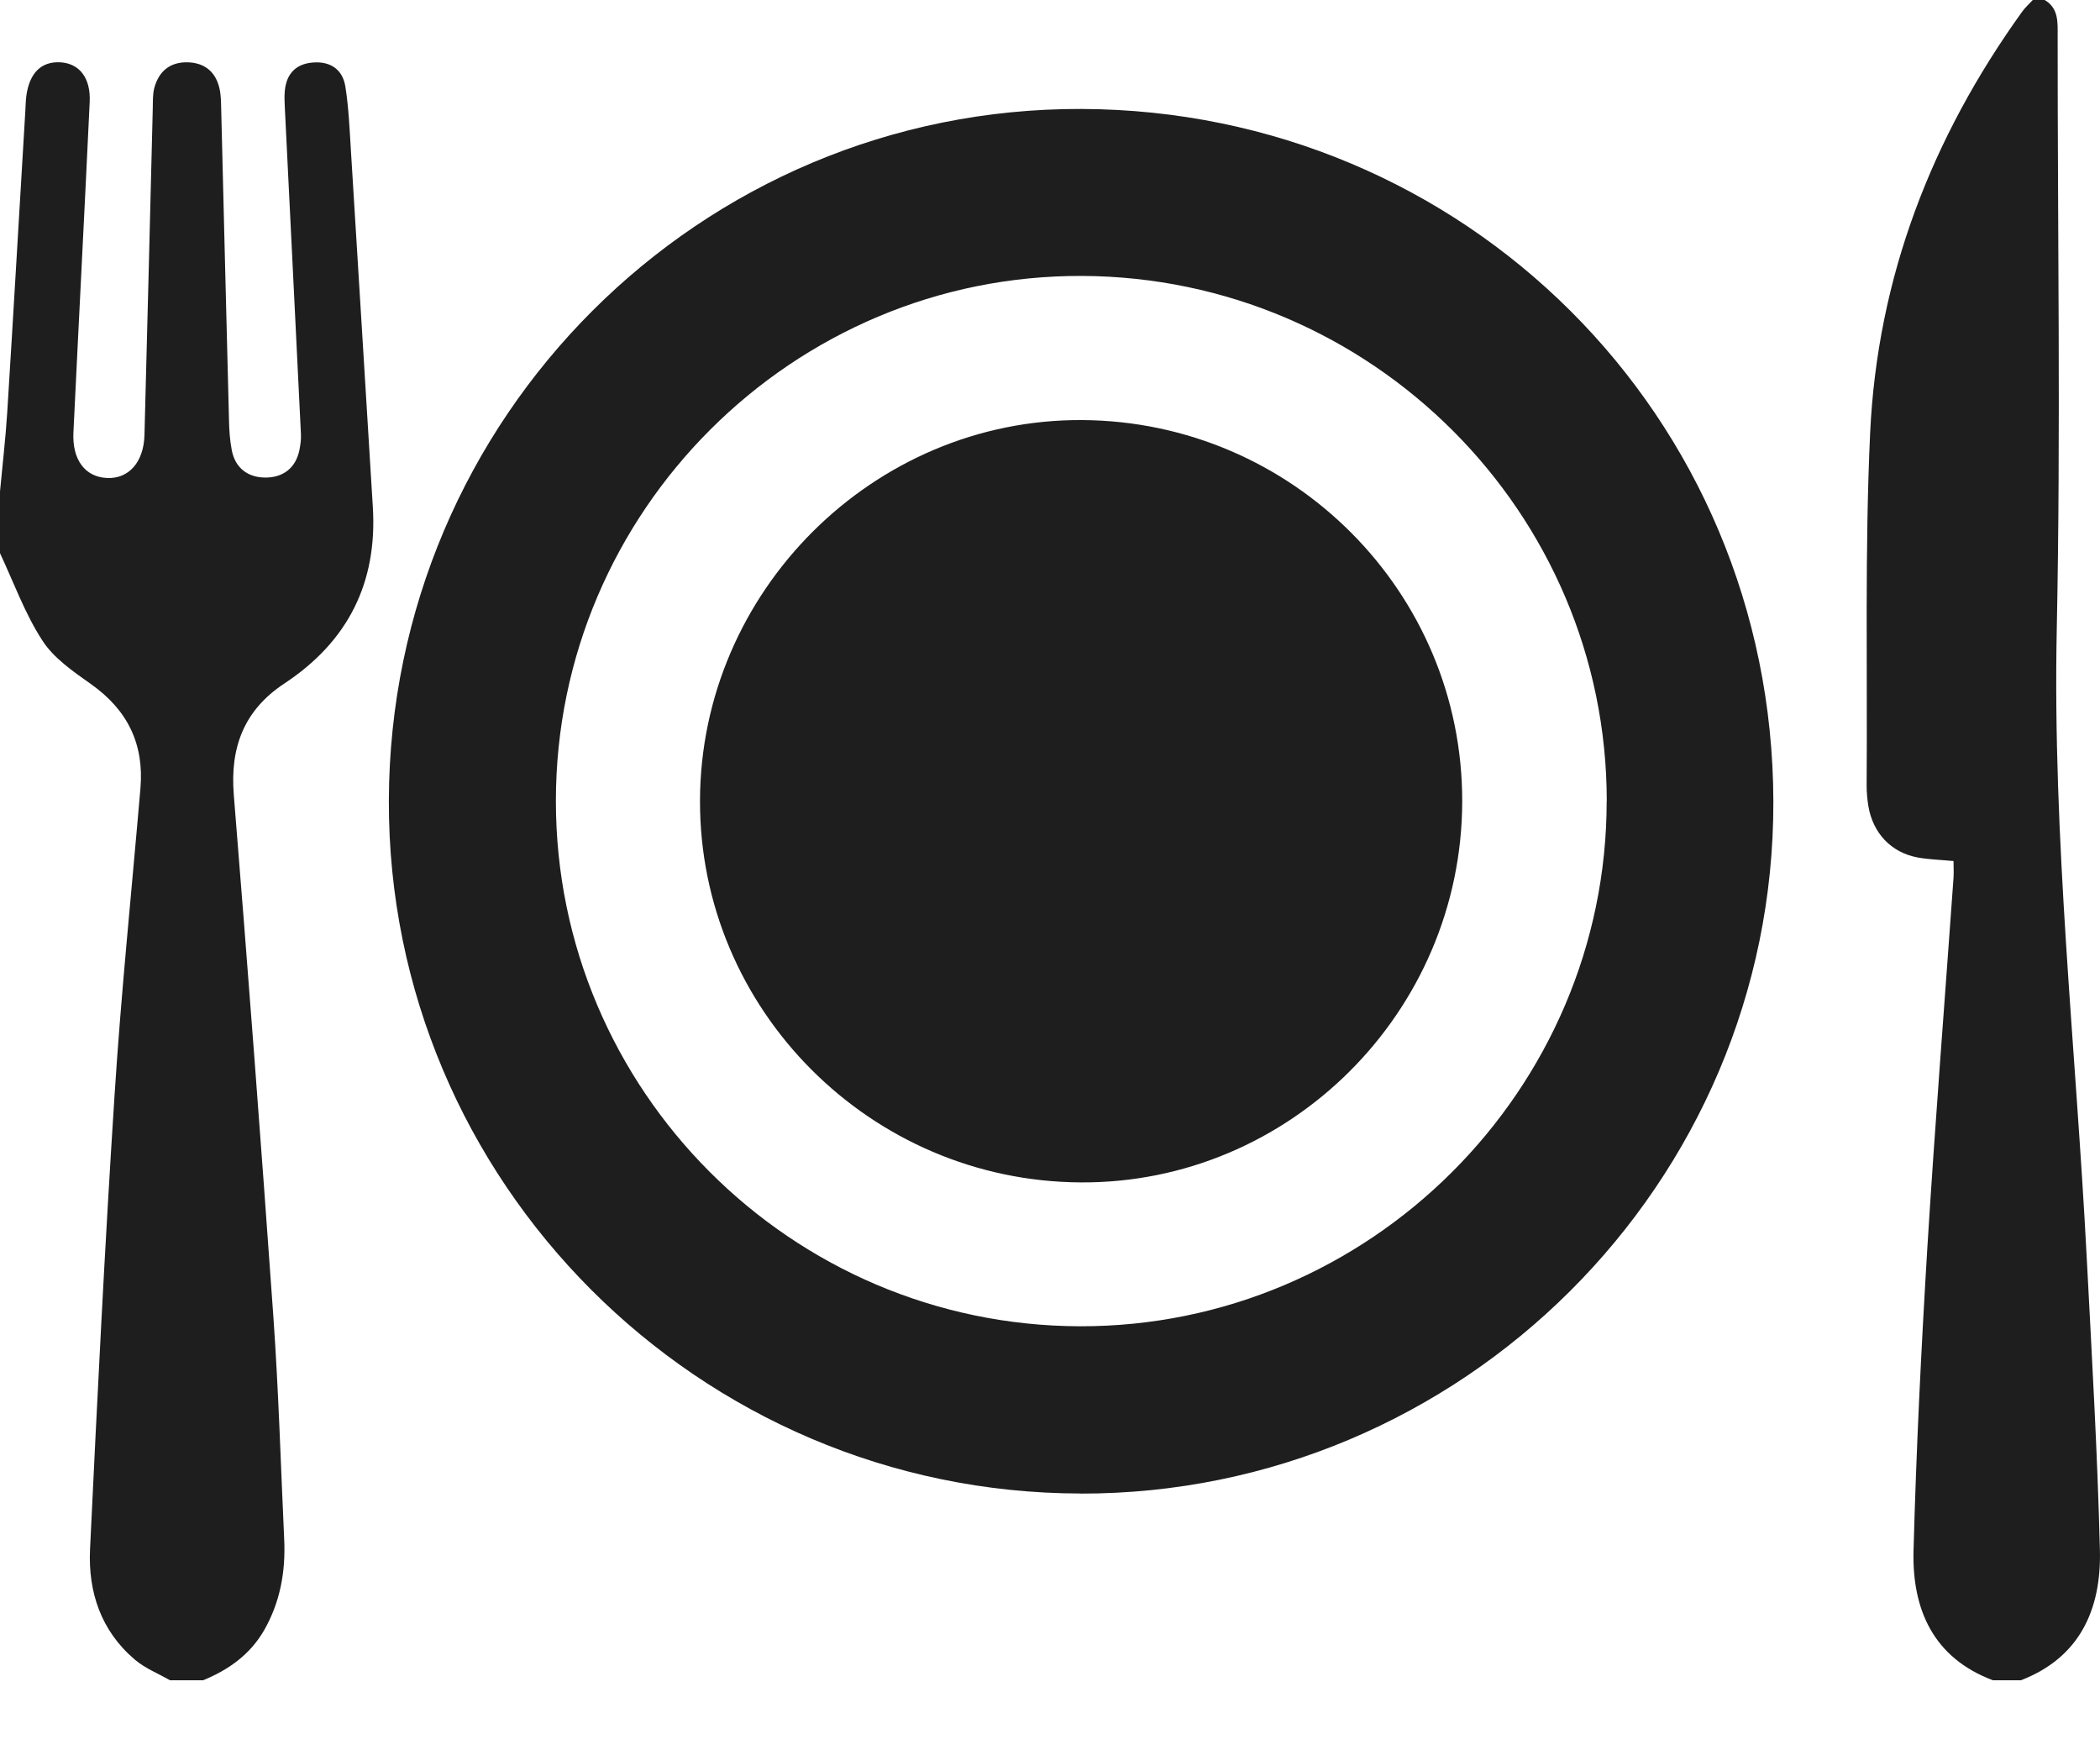 <svg width="24" height="20" viewBox="0 0 24 20" fill="none" xmlns="http://www.w3.org/2000/svg">
<path d="M0 5.616C0.028 5.313 0.064 5.01 0.083 4.707C0.155 3.558 0.221 2.408 0.29 1.259C0.293 1.204 0.294 1.149 0.301 1.095C0.337 0.833 0.472 0.7 0.69 0.712C0.91 0.725 1.038 0.893 1.025 1.165C0.996 1.791 0.964 2.417 0.933 3.043C0.902 3.676 0.869 4.31 0.839 4.944C0.825 5.255 0.973 5.451 1.224 5.462C1.469 5.473 1.642 5.284 1.651 4.973C1.685 3.728 1.714 2.482 1.746 1.237C1.748 1.159 1.744 1.078 1.764 1.003C1.815 0.815 1.943 0.708 2.142 0.712C2.339 0.716 2.467 0.822 2.509 1.014C2.526 1.09 2.526 1.17 2.528 1.248C2.558 2.431 2.586 3.613 2.617 4.796C2.619 4.913 2.627 5.031 2.649 5.145C2.689 5.353 2.839 5.458 3.037 5.457C3.234 5.456 3.38 5.349 3.422 5.142C3.434 5.081 3.443 5.018 3.439 4.956C3.379 3.72 3.317 2.484 3.256 1.247C3.253 1.177 3.248 1.106 3.255 1.037C3.273 0.848 3.377 0.732 3.569 0.715C3.771 0.696 3.916 0.791 3.947 0.989C3.985 1.228 3.995 1.471 4.01 1.713C4.095 3.074 4.177 4.434 4.261 5.794C4.314 6.66 3.976 7.331 3.25 7.81C2.788 8.115 2.628 8.54 2.672 9.083C2.833 11.073 2.984 13.064 3.125 15.056C3.184 15.9 3.209 16.746 3.248 17.591C3.265 17.957 3.203 18.307 3.017 18.631C2.856 18.908 2.612 19.081 2.321 19.2H1.943C1.808 19.123 1.657 19.063 1.541 18.964C1.153 18.635 1.006 18.19 1.029 17.702C1.112 15.973 1.197 14.245 1.309 12.518C1.384 11.347 1.505 10.178 1.605 9.008C1.648 8.503 1.459 8.114 1.041 7.818C0.838 7.674 0.615 7.522 0.485 7.32C0.284 7.012 0.158 6.657 0 6.321C0 6.086 0 5.851 0 5.616Z" fill="#1E1E1E"/>
<path d="M22.776 19.2C22.1 18.946 21.851 18.397 21.869 17.718C21.9 16.563 21.957 15.408 22.027 14.254C22.114 12.845 22.226 11.438 22.326 10.03C22.33 9.97 22.326 9.909 22.326 9.839C22.183 9.825 22.047 9.822 21.915 9.798C21.611 9.741 21.403 9.518 21.352 9.207C21.34 9.131 21.333 9.052 21.333 8.975C21.343 7.633 21.311 6.288 21.373 4.949C21.456 3.168 22.078 1.568 23.11 0.134C23.145 0.085 23.191 0.044 23.232 0C23.278 0 23.323 0 23.368 0C23.528 0.095 23.516 0.253 23.516 0.41C23.515 2.668 23.552 4.927 23.506 7.185C23.456 9.589 23.724 11.972 23.848 14.365C23.906 15.48 23.971 16.596 23.999 17.713C24.016 18.39 23.769 18.941 23.096 19.2H22.776L22.776 19.2Z" fill="#1E1E1E"/>
<path d="M12.348 17.066C7.984 17.059 4.432 13.5 4.444 9.148C4.457 4.774 7.999 1.23 12.361 1.245C16.732 1.26 20.258 4.749 20.267 9.161C20.275 13.528 16.7 17.074 12.348 17.067V17.066ZM18.363 9.154C18.363 5.857 15.674 3.167 12.366 3.153C9.061 3.14 6.353 5.843 6.353 9.153C6.353 12.454 9.039 15.147 12.342 15.155C15.648 15.163 18.363 12.456 18.362 9.153L18.363 9.154Z" fill="#1E1E1E"/>
<path d="M12.351 13.511C9.948 13.498 7.994 11.538 8 9.148C8.006 6.756 9.983 4.787 12.366 4.8C14.772 4.814 16.718 6.768 16.711 9.163C16.704 11.565 14.738 13.525 12.351 13.511L12.351 13.511Z" fill="#1E1E1E"/>
</svg>
